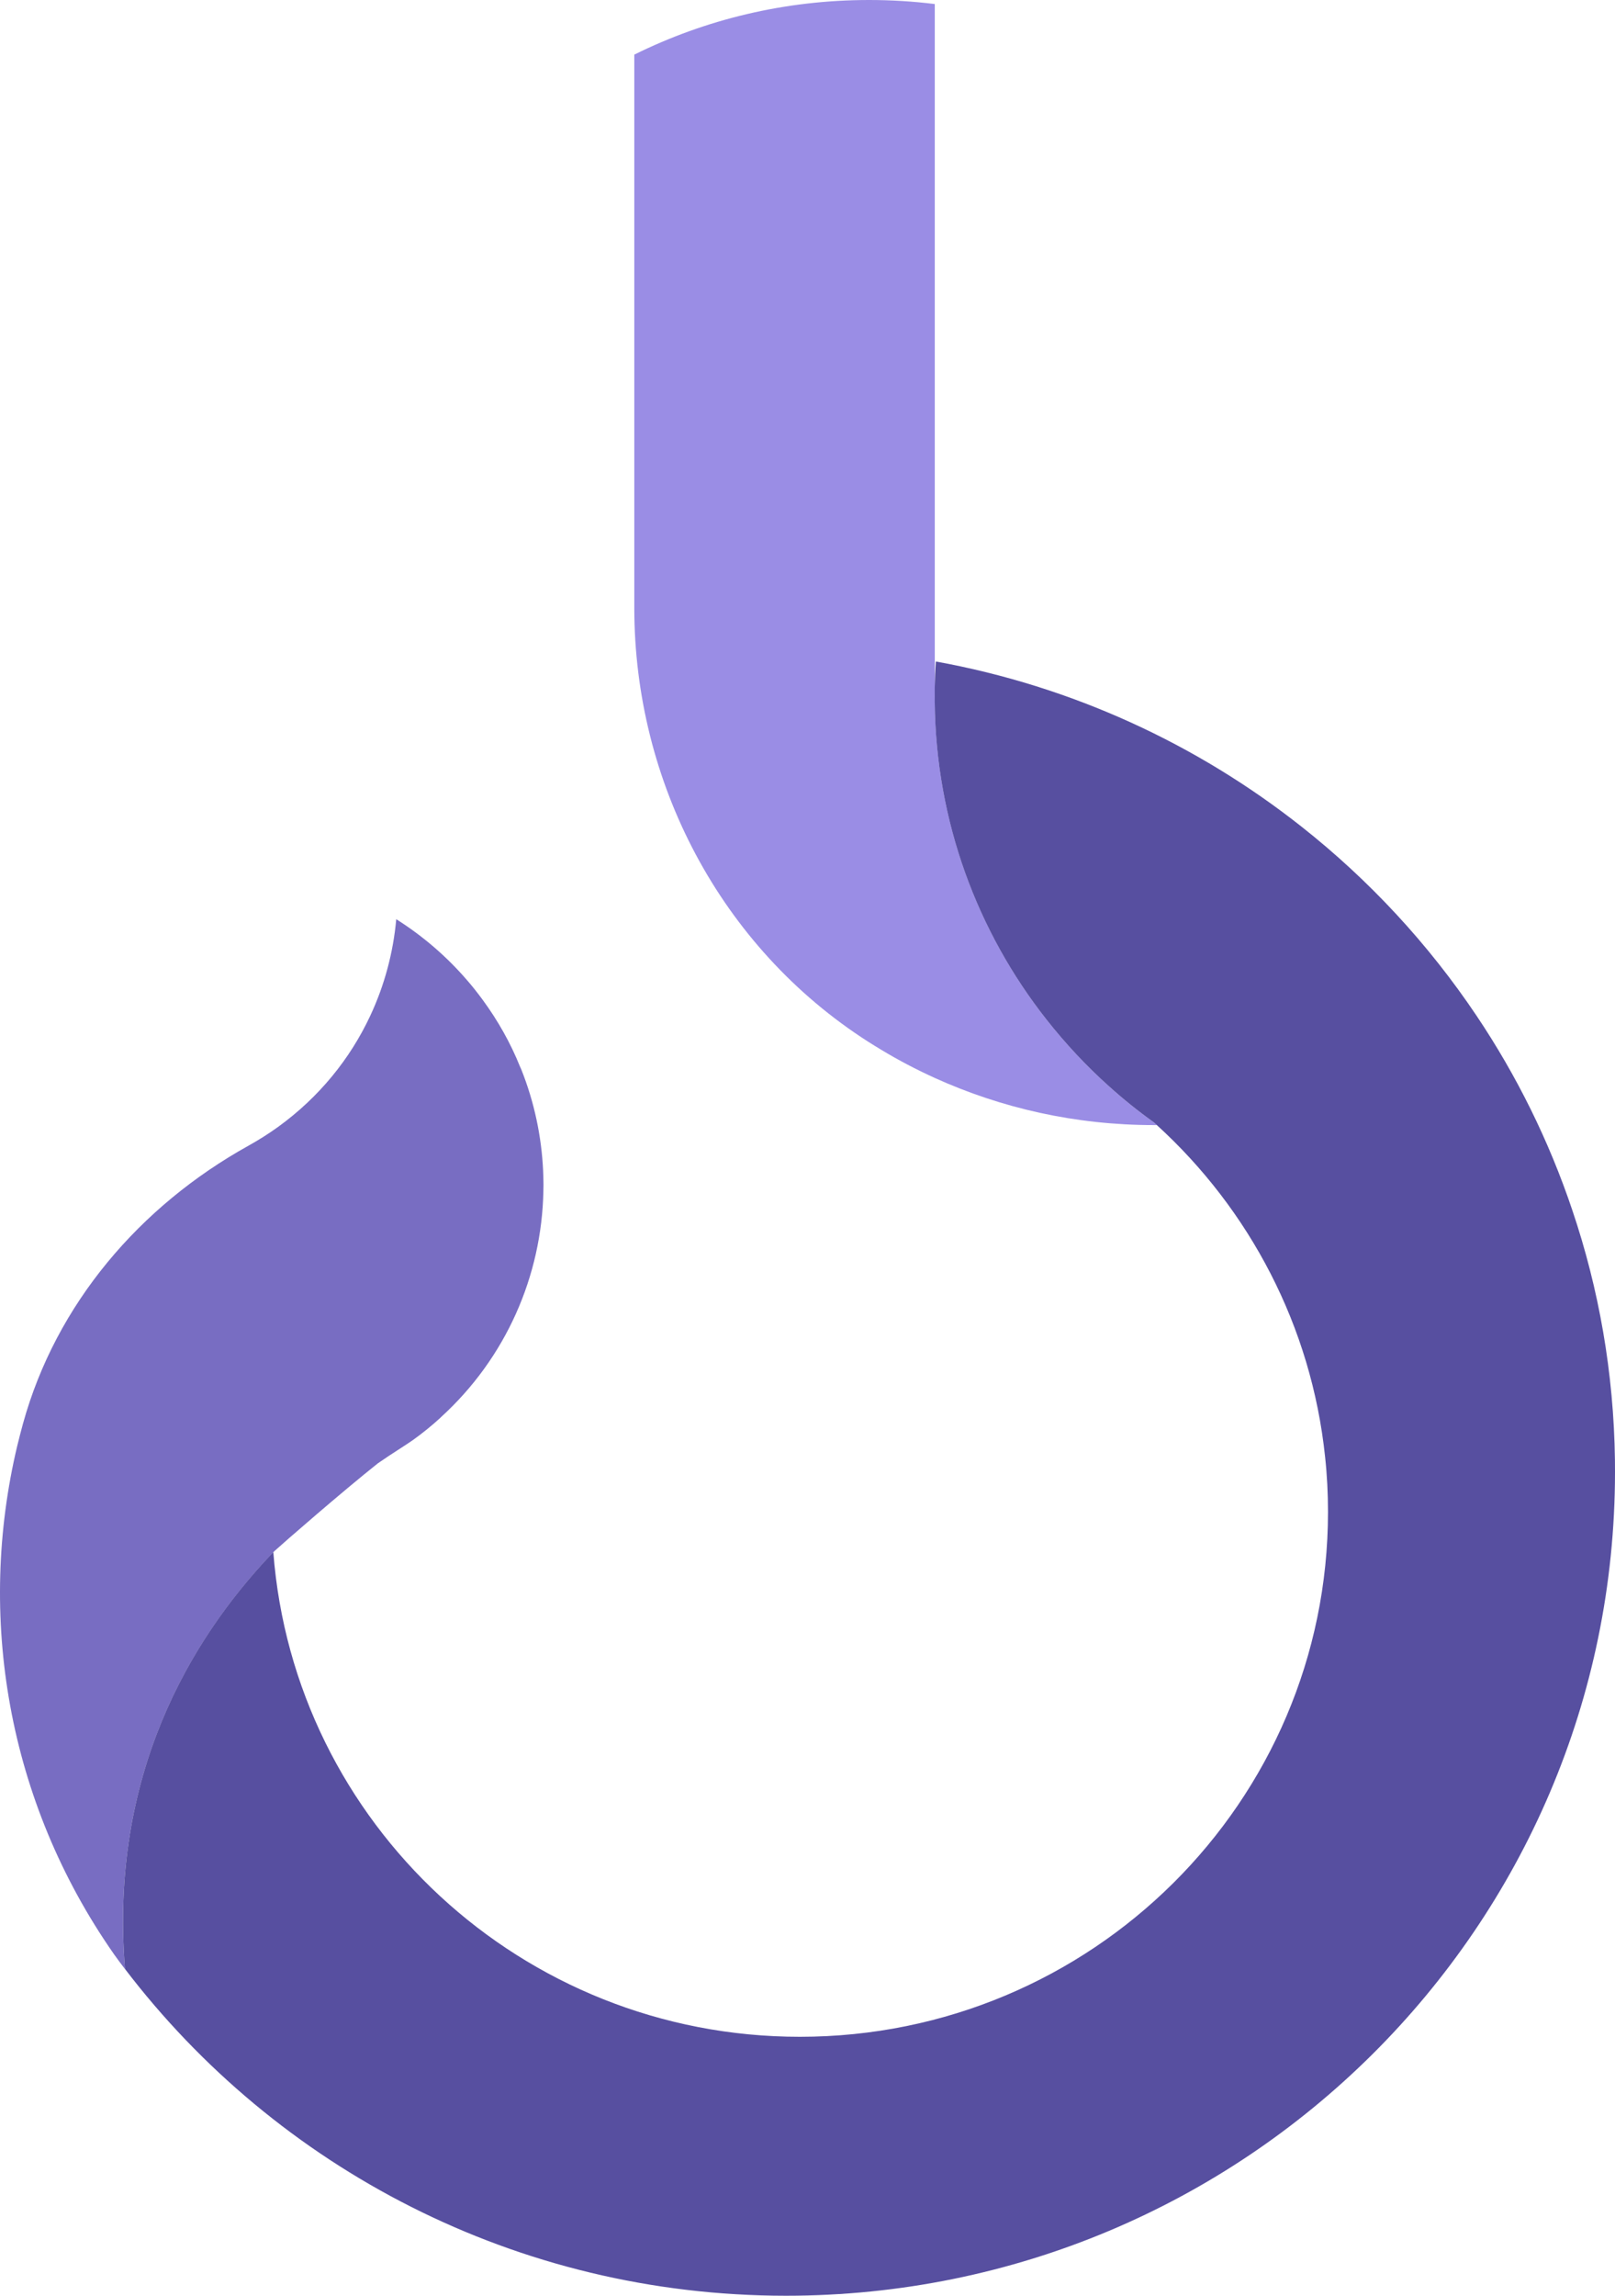 <svg width="76" height="108" viewBox="0 0 76 108" fill="none" xmlns="http://www.w3.org/2000/svg">
<path fill-rule="evenodd" clip-rule="evenodd" d="M13.4 93.311L13.614 93.162C13.778 93.39 13.947 93.617 14.119 93.84L14.136 93.861L14.142 93.887C14.149 93.913 14.149 93.935 14.149 93.946C14.149 93.946 14.149 93.947 14.149 93.947V94.339L13.913 94.025C13.737 93.79 13.566 93.552 13.4 93.311Z" fill="black"/>
<path d="M25.57 55.411C25.578 55.624 25.578 55.839 25.57 56.055C25.491 60 23.825 63.874 20.742 66.676C20.742 66.678 20.742 66.678 20.739 66.683C20.331 67.058 19.897 67.411 19.437 67.741C19.309 67.835 19.073 67.985 18.757 68.191C18.487 68.362 18.163 68.578 17.789 68.835C17.781 68.838 17.779 68.843 17.771 68.848C16.11 70.168 13.33 72.587 12.914 72.969C12.88 73.001 12.862 73.021 12.862 73.021C12.859 73.024 12.859 73.024 12.854 73.029C12.807 73.076 12.757 73.128 12.71 73.18C8.936 77.195 5.149 83.527 5.881 92.63C5.709 92.407 5.539 92.178 5.374 91.947C0.313 84.712 -1.089 75.994 0.813 68.011C0.82 67.983 0.826 67.959 0.833 67.933C0.901 67.655 0.972 67.375 1.048 67.099C1.058 67.058 1.069 67.013 1.082 66.972C2.635 61.348 6.574 56.739 11.7 53.893C12.176 53.628 12.642 53.334 13.095 53.007C15.027 51.606 16.479 49.803 17.42 47.792C18.093 46.357 18.506 44.814 18.647 43.242C19.868 44.013 21.001 44.975 21.982 46.115C22.238 46.407 22.479 46.716 22.714 47.035C23.444 48.031 24.032 49.083 24.471 50.177C24.482 50.198 24.492 50.219 24.5 50.239C24.511 50.263 24.521 50.286 24.532 50.312C25.146 51.853 25.484 53.464 25.559 55.078C25.562 55.081 25.562 55.081 25.559 55.086C25.562 55.198 25.565 55.304 25.57 55.411Z" fill="#786DC2"/>
<path d="M54.439 52.928H54.3C50.62 52.928 47.129 52.133 43.987 50.709C43.124 50.316 42.288 49.88 41.484 49.394C41.27 49.267 41.058 49.134 40.849 49.002C33.908 44.558 29.849 36.793 29.849 28.59V2.57C33.178 0.922 36.926 0 40.899 0C41.945 0 42.978 0.065 43.99 0.19V32.355C43.987 32.493 43.987 32.633 43.987 32.771C43.987 32.846 43.987 32.922 43.99 32.997C44.037 38.644 45.999 43.838 49.255 47.973C50.139 49.095 51.117 50.14 52.179 51.093C52.851 51.704 53.562 52.273 54.303 52.801C54.344 52.842 54.394 52.884 54.439 52.928Z" fill="#9A8DE5"/>
<path d="M76 69.243C76 90.648 58.537 107.999 36.991 107.999C24.288 107.999 13.005 101.967 5.881 92.626C5.149 83.52 8.936 77.187 12.71 73.175C12.757 73.123 12.807 73.071 12.854 73.024C12.856 73.022 12.856 73.022 12.862 73.016C13.832 85.77 24.555 95.817 37.64 95.817C51.365 95.817 62.494 84.762 62.494 71.122C62.494 70.252 62.45 69.389 62.358 68.542C61.715 62.38 58.791 56.892 54.439 52.927C54.394 52.883 54.344 52.841 54.3 52.8C53.56 52.272 52.851 51.703 52.176 51.092C51.112 50.139 50.136 49.091 49.252 47.971C45.996 43.837 44.035 38.642 43.987 32.996V32.354C43.995 31.938 44.011 31.527 44.04 31.119C50.466 32.284 56.337 35.01 61.249 38.889C64.437 41.405 67.22 44.409 69.485 47.784C71.371 50.593 72.893 53.665 73.991 56.931C75.242 60.629 75.942 64.579 75.997 68.682C76 68.869 76 69.054 76 69.243Z" fill="#574FA0"/>
</svg>

